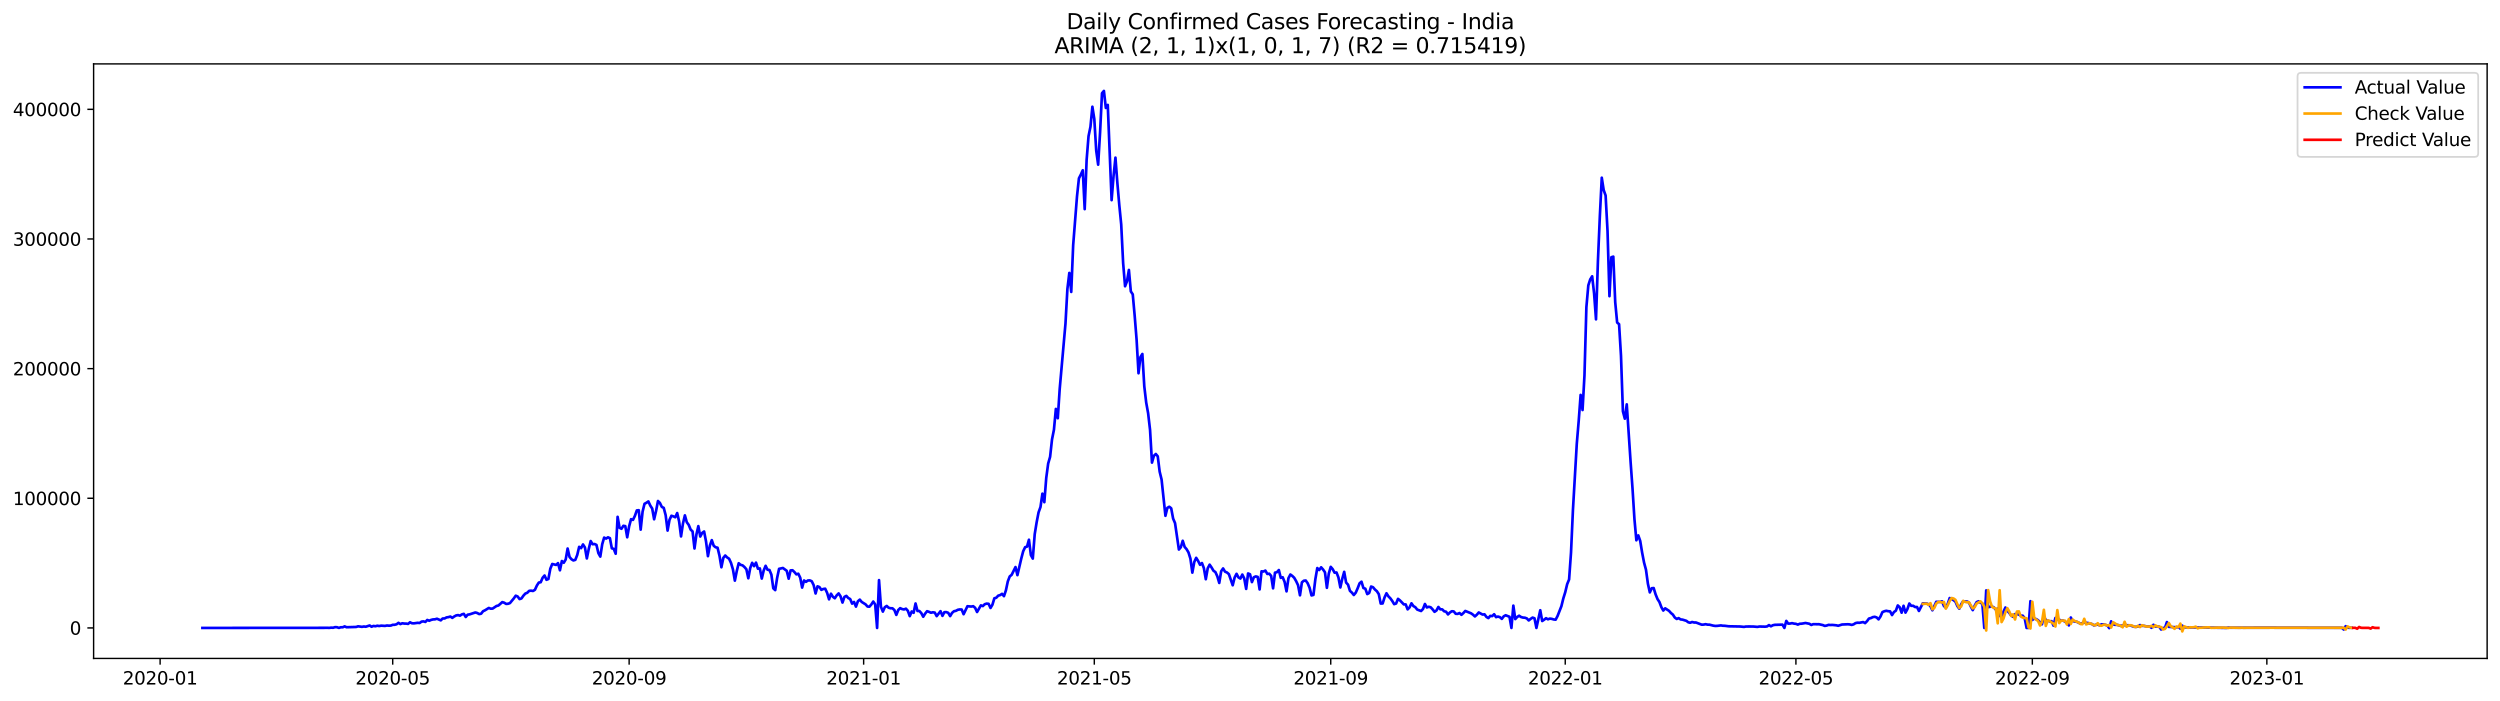 <?xml version="1.0" encoding="utf-8" standalone="no"?>
<!DOCTYPE svg PUBLIC "-//W3C//DTD SVG 1.1//EN"
  "http://www.w3.org/Graphics/SVG/1.1/DTD/svg11.dtd">
<svg xmlns:xlink="http://www.w3.org/1999/xlink" width="1398.775pt" height="392.274pt" viewBox="0 0 1398.775 392.274" xmlns="http://www.w3.org/2000/svg" version="1.1">
 <defs>
  <style type="text/css">*{stroke-linejoin: round; stroke-linecap: butt}</style>
 </defs>
 <g id="figure_1">
  <g id="patch_1">
   <path d="M 0 392.274 
L 1398.775 392.274 
L 1398.775 0 
L 0 0 
z
" style="fill: #ffffff"/>
  </g>
  <g id="axes_1">
   <g id="patch_2">
    <path d="M 52.375 368.396 
L 1391.575 368.396 
L 1391.575 35.755 
L 52.375 35.755 
z
" style="fill: #ffffff"/>
   </g>
   <g id="matplotlib.axis_1">
    <g id="xtick_1">
     <g id="line2d_1">
      <defs>
       <path id="m2ddc091858" d="M 0 0 
L 0 3.5 
" style="stroke: #000000; stroke-width: 0.8"/>
      </defs>
      <g>
       <use xlink:href="#m2ddc091858" x="89.587" y="368.396" style="stroke: #000000; stroke-width: 0.8"/>
      </g>
     </g>
     <g id="text_1">
      <!-- 2020-01 -->
      <g transform="translate(68.696 382.994)scale(0.1 -0.1)">
       <defs>
        <path id="DejaVuSans-32" d="M 1228 531 
L 3431 531 
L 3431 0 
L 469 0 
L 469 531 
Q 828 903 1448 1529 
Q 2069 2156 2228 2338 
Q 2531 2678 2651 2914 
Q 2772 3150 2772 3378 
Q 2772 3750 2511 3984 
Q 2250 4219 1831 4219 
Q 1534 4219 1204 4116 
Q 875 4013 500 3803 
L 500 4441 
Q 881 4594 1212 4672 
Q 1544 4750 1819 4750 
Q 2544 4750 2975 4387 
Q 3406 4025 3406 3419 
Q 3406 3131 3298 2873 
Q 3191 2616 2906 2266 
Q 2828 2175 2409 1742 
Q 1991 1309 1228 531 
z
" transform="scale(0.016)"/>
        <path id="DejaVuSans-30" d="M 2034 4250 
Q 1547 4250 1301 3770 
Q 1056 3291 1056 2328 
Q 1056 1369 1301 889 
Q 1547 409 2034 409 
Q 2525 409 2770 889 
Q 3016 1369 3016 2328 
Q 3016 3291 2770 3770 
Q 2525 4250 2034 4250 
z
M 2034 4750 
Q 2819 4750 3233 4129 
Q 3647 3509 3647 2328 
Q 3647 1150 3233 529 
Q 2819 -91 2034 -91 
Q 1250 -91 836 529 
Q 422 1150 422 2328 
Q 422 3509 836 4129 
Q 1250 4750 2034 4750 
z
" transform="scale(0.016)"/>
        <path id="DejaVuSans-2d" d="M 313 2009 
L 1997 2009 
L 1997 1497 
L 313 1497 
L 313 2009 
z
" transform="scale(0.016)"/>
        <path id="DejaVuSans-31" d="M 794 531 
L 1825 531 
L 1825 4091 
L 703 3866 
L 703 4441 
L 1819 4666 
L 2450 4666 
L 2450 531 
L 3481 531 
L 3481 0 
L 794 0 
L 794 531 
z
" transform="scale(0.016)"/>
       </defs>
       <use xlink:href="#DejaVuSans-32"/>
       <use xlink:href="#DejaVuSans-30" x="63.623"/>
       <use xlink:href="#DejaVuSans-32" x="127.246"/>
       <use xlink:href="#DejaVuSans-30" x="190.869"/>
       <use xlink:href="#DejaVuSans-2d" x="254.492"/>
       <use xlink:href="#DejaVuSans-30" x="290.576"/>
       <use xlink:href="#DejaVuSans-31" x="354.199"/>
      </g>
     </g>
    </g>
    <g id="xtick_2">
     <g id="line2d_2">
      <g>
       <use xlink:href="#m2ddc091858" x="219.721" y="368.396" style="stroke: #000000; stroke-width: 0.8"/>
      </g>
     </g>
     <g id="text_2">
      <!-- 2020-05 -->
      <g transform="translate(198.83 382.994)scale(0.1 -0.1)">
       <defs>
        <path id="DejaVuSans-35" d="M 691 4666 
L 3169 4666 
L 3169 4134 
L 1269 4134 
L 1269 2991 
Q 1406 3038 1543 3061 
Q 1681 3084 1819 3084 
Q 2600 3084 3056 2656 
Q 3513 2228 3513 1497 
Q 3513 744 3044 326 
Q 2575 -91 1722 -91 
Q 1428 -91 1123 -41 
Q 819 9 494 109 
L 494 744 
Q 775 591 1075 516 
Q 1375 441 1709 441 
Q 2250 441 2565 725 
Q 2881 1009 2881 1497 
Q 2881 1984 2565 2268 
Q 2250 2553 1709 2553 
Q 1456 2553 1204 2497 
Q 953 2441 691 2322 
L 691 4666 
z
" transform="scale(0.016)"/>
       </defs>
       <use xlink:href="#DejaVuSans-32"/>
       <use xlink:href="#DejaVuSans-30" x="63.623"/>
       <use xlink:href="#DejaVuSans-32" x="127.246"/>
       <use xlink:href="#DejaVuSans-30" x="190.869"/>
       <use xlink:href="#DejaVuSans-2d" x="254.492"/>
       <use xlink:href="#DejaVuSans-30" x="290.576"/>
       <use xlink:href="#DejaVuSans-35" x="354.199"/>
      </g>
     </g>
    </g>
    <g id="xtick_3">
     <g id="line2d_3">
      <g>
       <use xlink:href="#m2ddc091858" x="352.006" y="368.396" style="stroke: #000000; stroke-width: 0.8"/>
      </g>
     </g>
     <g id="text_3">
      <!-- 2020-09 -->
      <g transform="translate(331.115 382.994)scale(0.1 -0.1)">
       <defs>
        <path id="DejaVuSans-39" d="M 703 97 
L 703 672 
Q 941 559 1184 500 
Q 1428 441 1663 441 
Q 2288 441 2617 861 
Q 2947 1281 2994 2138 
Q 2813 1869 2534 1725 
Q 2256 1581 1919 1581 
Q 1219 1581 811 2004 
Q 403 2428 403 3163 
Q 403 3881 828 4315 
Q 1253 4750 1959 4750 
Q 2769 4750 3195 4129 
Q 3622 3509 3622 2328 
Q 3622 1225 3098 567 
Q 2575 -91 1691 -91 
Q 1453 -91 1209 -44 
Q 966 3 703 97 
z
M 1959 2075 
Q 2384 2075 2632 2365 
Q 2881 2656 2881 3163 
Q 2881 3666 2632 3958 
Q 2384 4250 1959 4250 
Q 1534 4250 1286 3958 
Q 1038 3666 1038 3163 
Q 1038 2656 1286 2365 
Q 1534 2075 1959 2075 
z
" transform="scale(0.016)"/>
       </defs>
       <use xlink:href="#DejaVuSans-32"/>
       <use xlink:href="#DejaVuSans-30" x="63.623"/>
       <use xlink:href="#DejaVuSans-32" x="127.246"/>
       <use xlink:href="#DejaVuSans-30" x="190.869"/>
       <use xlink:href="#DejaVuSans-2d" x="254.492"/>
       <use xlink:href="#DejaVuSans-30" x="290.576"/>
       <use xlink:href="#DejaVuSans-39" x="354.199"/>
      </g>
     </g>
    </g>
    <g id="xtick_4">
     <g id="line2d_4">
      <g>
       <use xlink:href="#m2ddc091858" x="483.216" y="368.396" style="stroke: #000000; stroke-width: 0.8"/>
      </g>
     </g>
     <g id="text_4">
      <!-- 2021-01 -->
      <g transform="translate(462.325 382.994)scale(0.1 -0.1)">
       <use xlink:href="#DejaVuSans-32"/>
       <use xlink:href="#DejaVuSans-30" x="63.623"/>
       <use xlink:href="#DejaVuSans-32" x="127.246"/>
       <use xlink:href="#DejaVuSans-31" x="190.869"/>
       <use xlink:href="#DejaVuSans-2d" x="254.492"/>
       <use xlink:href="#DejaVuSans-30" x="290.576"/>
       <use xlink:href="#DejaVuSans-31" x="354.199"/>
      </g>
     </g>
    </g>
    <g id="xtick_5">
     <g id="line2d_5">
      <g>
       <use xlink:href="#m2ddc091858" x="612.275" y="368.396" style="stroke: #000000; stroke-width: 0.8"/>
      </g>
     </g>
     <g id="text_5">
      <!-- 2021-05 -->
      <g transform="translate(591.384 382.994)scale(0.1 -0.1)">
       <use xlink:href="#DejaVuSans-32"/>
       <use xlink:href="#DejaVuSans-30" x="63.623"/>
       <use xlink:href="#DejaVuSans-32" x="127.246"/>
       <use xlink:href="#DejaVuSans-31" x="190.869"/>
       <use xlink:href="#DejaVuSans-2d" x="254.492"/>
       <use xlink:href="#DejaVuSans-30" x="290.576"/>
       <use xlink:href="#DejaVuSans-35" x="354.199"/>
      </g>
     </g>
    </g>
    <g id="xtick_6">
     <g id="line2d_6">
      <g>
       <use xlink:href="#m2ddc091858" x="744.56" y="368.396" style="stroke: #000000; stroke-width: 0.8"/>
      </g>
     </g>
     <g id="text_6">
      <!-- 2021-09 -->
      <g transform="translate(723.669 382.994)scale(0.1 -0.1)">
       <use xlink:href="#DejaVuSans-32"/>
       <use xlink:href="#DejaVuSans-30" x="63.623"/>
       <use xlink:href="#DejaVuSans-32" x="127.246"/>
       <use xlink:href="#DejaVuSans-31" x="190.869"/>
       <use xlink:href="#DejaVuSans-2d" x="254.492"/>
       <use xlink:href="#DejaVuSans-30" x="290.576"/>
       <use xlink:href="#DejaVuSans-39" x="354.199"/>
      </g>
     </g>
    </g>
    <g id="xtick_7">
     <g id="line2d_7">
      <g>
       <use xlink:href="#m2ddc091858" x="875.77" y="368.396" style="stroke: #000000; stroke-width: 0.8"/>
      </g>
     </g>
     <g id="text_7">
      <!-- 2022-01 -->
      <g transform="translate(854.879 382.994)scale(0.1 -0.1)">
       <use xlink:href="#DejaVuSans-32"/>
       <use xlink:href="#DejaVuSans-30" x="63.623"/>
       <use xlink:href="#DejaVuSans-32" x="127.246"/>
       <use xlink:href="#DejaVuSans-32" x="190.869"/>
       <use xlink:href="#DejaVuSans-2d" x="254.492"/>
       <use xlink:href="#DejaVuSans-30" x="290.576"/>
       <use xlink:href="#DejaVuSans-31" x="354.199"/>
      </g>
     </g>
    </g>
    <g id="xtick_8">
     <g id="line2d_8">
      <g>
       <use xlink:href="#m2ddc091858" x="1004.829" y="368.396" style="stroke: #000000; stroke-width: 0.8"/>
      </g>
     </g>
     <g id="text_8">
      <!-- 2022-05 -->
      <g transform="translate(983.937 382.994)scale(0.1 -0.1)">
       <use xlink:href="#DejaVuSans-32"/>
       <use xlink:href="#DejaVuSans-30" x="63.623"/>
       <use xlink:href="#DejaVuSans-32" x="127.246"/>
       <use xlink:href="#DejaVuSans-32" x="190.869"/>
       <use xlink:href="#DejaVuSans-2d" x="254.492"/>
       <use xlink:href="#DejaVuSans-30" x="290.576"/>
       <use xlink:href="#DejaVuSans-35" x="354.199"/>
      </g>
     </g>
    </g>
    <g id="xtick_9">
     <g id="line2d_9">
      <g>
       <use xlink:href="#m2ddc091858" x="1137.114" y="368.396" style="stroke: #000000; stroke-width: 0.8"/>
      </g>
     </g>
     <g id="text_9">
      <!-- 2022-09 -->
      <g transform="translate(1116.223 382.994)scale(0.1 -0.1)">
       <use xlink:href="#DejaVuSans-32"/>
       <use xlink:href="#DejaVuSans-30" x="63.623"/>
       <use xlink:href="#DejaVuSans-32" x="127.246"/>
       <use xlink:href="#DejaVuSans-32" x="190.869"/>
       <use xlink:href="#DejaVuSans-2d" x="254.492"/>
       <use xlink:href="#DejaVuSans-30" x="290.576"/>
       <use xlink:href="#DejaVuSans-39" x="354.199"/>
      </g>
     </g>
    </g>
    <g id="xtick_10">
     <g id="line2d_10">
      <g>
       <use xlink:href="#m2ddc091858" x="1268.324" y="368.396" style="stroke: #000000; stroke-width: 0.8"/>
      </g>
     </g>
     <g id="text_10">
      <!-- 2023-01 -->
      <g transform="translate(1247.432 382.994)scale(0.1 -0.1)">
       <defs>
        <path id="DejaVuSans-33" d="M 2597 2516 
Q 3050 2419 3304 2112 
Q 3559 1806 3559 1356 
Q 3559 666 3084 287 
Q 2609 -91 1734 -91 
Q 1441 -91 1130 -33 
Q 819 25 488 141 
L 488 750 
Q 750 597 1062 519 
Q 1375 441 1716 441 
Q 2309 441 2620 675 
Q 2931 909 2931 1356 
Q 2931 1769 2642 2001 
Q 2353 2234 1838 2234 
L 1294 2234 
L 1294 2753 
L 1863 2753 
Q 2328 2753 2575 2939 
Q 2822 3125 2822 3475 
Q 2822 3834 2567 4026 
Q 2313 4219 1838 4219 
Q 1578 4219 1281 4162 
Q 984 4106 628 3988 
L 628 4550 
Q 988 4650 1302 4700 
Q 1616 4750 1894 4750 
Q 2613 4750 3031 4423 
Q 3450 4097 3450 3541 
Q 3450 3153 3228 2886 
Q 3006 2619 2597 2516 
z
" transform="scale(0.016)"/>
       </defs>
       <use xlink:href="#DejaVuSans-32"/>
       <use xlink:href="#DejaVuSans-30" x="63.623"/>
       <use xlink:href="#DejaVuSans-32" x="127.246"/>
       <use xlink:href="#DejaVuSans-33" x="190.869"/>
       <use xlink:href="#DejaVuSans-2d" x="254.492"/>
       <use xlink:href="#DejaVuSans-30" x="290.576"/>
       <use xlink:href="#DejaVuSans-31" x="354.199"/>
      </g>
     </g>
    </g>
   </g>
   <g id="matplotlib.axis_2">
    <g id="ytick_1">
     <g id="line2d_11">
      <defs>
       <path id="m41e2d28b57" d="M 0 0 
L -3.5 0 
" style="stroke: #000000; stroke-width: 0.8"/>
      </defs>
      <g>
       <use xlink:href="#m41e2d28b57" x="52.375" y="351.332" style="stroke: #000000; stroke-width: 0.8"/>
      </g>
     </g>
     <g id="text_11">
      <!-- 0 -->
      <g transform="translate(39.013 355.131)scale(0.1 -0.1)">
       <use xlink:href="#DejaVuSans-30"/>
      </g>
     </g>
    </g>
    <g id="ytick_2">
     <g id="line2d_12">
      <g>
       <use xlink:href="#m41e2d28b57" x="52.375" y="278.791" style="stroke: #000000; stroke-width: 0.8"/>
      </g>
     </g>
     <g id="text_12">
      <!-- 100000 -->
      <g transform="translate(7.2 282.59)scale(0.1 -0.1)">
       <use xlink:href="#DejaVuSans-31"/>
       <use xlink:href="#DejaVuSans-30" x="63.623"/>
       <use xlink:href="#DejaVuSans-30" x="127.246"/>
       <use xlink:href="#DejaVuSans-30" x="190.869"/>
       <use xlink:href="#DejaVuSans-30" x="254.492"/>
       <use xlink:href="#DejaVuSans-30" x="318.115"/>
      </g>
     </g>
    </g>
    <g id="ytick_3">
     <g id="line2d_13">
      <g>
       <use xlink:href="#m41e2d28b57" x="52.375" y="206.25" style="stroke: #000000; stroke-width: 0.8"/>
      </g>
     </g>
     <g id="text_13">
      <!-- 200000 -->
      <g transform="translate(7.2 210.049)scale(0.1 -0.1)">
       <use xlink:href="#DejaVuSans-32"/>
       <use xlink:href="#DejaVuSans-30" x="63.623"/>
       <use xlink:href="#DejaVuSans-30" x="127.246"/>
       <use xlink:href="#DejaVuSans-30" x="190.869"/>
       <use xlink:href="#DejaVuSans-30" x="254.492"/>
       <use xlink:href="#DejaVuSans-30" x="318.115"/>
      </g>
     </g>
    </g>
    <g id="ytick_4">
     <g id="line2d_14">
      <g>
       <use xlink:href="#m41e2d28b57" x="52.375" y="133.709" style="stroke: #000000; stroke-width: 0.8"/>
      </g>
     </g>
     <g id="text_14">
      <!-- 300000 -->
      <g transform="translate(7.2 137.508)scale(0.1 -0.1)">
       <use xlink:href="#DejaVuSans-33"/>
       <use xlink:href="#DejaVuSans-30" x="63.623"/>
       <use xlink:href="#DejaVuSans-30" x="127.246"/>
       <use xlink:href="#DejaVuSans-30" x="190.869"/>
       <use xlink:href="#DejaVuSans-30" x="254.492"/>
       <use xlink:href="#DejaVuSans-30" x="318.115"/>
      </g>
     </g>
    </g>
    <g id="ytick_5">
     <g id="line2d_15">
      <g>
       <use xlink:href="#m41e2d28b57" x="52.375" y="61.168" style="stroke: #000000; stroke-width: 0.8"/>
      </g>
     </g>
     <g id="text_15">
      <!-- 400000 -->
      <g transform="translate(7.2 64.967)scale(0.1 -0.1)">
       <defs>
        <path id="DejaVuSans-34" d="M 2419 4116 
L 825 1625 
L 2419 1625 
L 2419 4116 
z
M 2253 4666 
L 3047 4666 
L 3047 1625 
L 3713 1625 
L 3713 1100 
L 3047 1100 
L 3047 0 
L 2419 0 
L 2419 1100 
L 313 1100 
L 313 1709 
L 2253 4666 
z
" transform="scale(0.016)"/>
       </defs>
       <use xlink:href="#DejaVuSans-34"/>
       <use xlink:href="#DejaVuSans-30" x="63.623"/>
       <use xlink:href="#DejaVuSans-30" x="127.246"/>
       <use xlink:href="#DejaVuSans-30" x="190.869"/>
       <use xlink:href="#DejaVuSans-30" x="254.492"/>
       <use xlink:href="#DejaVuSans-30" x="318.115"/>
      </g>
     </g>
    </g>
   </g>
   <g id="line2d_16">
    <path d="M 113.248 351.332 
L 181.004 351.281 
L 183.155 351.26 
L 184.23 351.305 
L 185.306 351.168 
L 186.381 351.226 
L 187.457 350.896 
L 188.532 350.937 
L 189.608 351.315 
L 190.683 350.959 
L 191.758 350.965 
L 192.834 350.469 
L 193.909 350.946 
L 199.287 350.782 
L 200.362 350.427 
L 202.513 350.726 
L 203.589 350.528 
L 204.664 350.663 
L 206.815 349.959 
L 207.891 350.662 
L 208.966 350.214 
L 210.042 350.396 
L 211.117 350.094 
L 212.193 350.278 
L 213.268 350.061 
L 215.419 350.2 
L 216.495 349.974 
L 217.57 350.071 
L 218.646 350.026 
L 219.721 349.596 
L 220.797 349.561 
L 221.872 349.297 
L 222.948 348.48 
L 224.023 349.183 
L 225.099 348.73 
L 226.174 348.892 
L 227.25 348.906 
L 228.325 349.074 
L 229.401 348.174 
L 230.476 348.716 
L 231.552 348.776 
L 233.703 348.473 
L 234.778 348.585 
L 235.854 347.804 
L 236.929 347.669 
L 238.005 347.974 
L 239.08 346.873 
L 240.156 347.304 
L 241.231 346.836 
L 242.307 346.568 
L 243.382 346.523 
L 244.457 346.172 
L 246.608 347.094 
L 247.684 346.042 
L 248.759 346.037 
L 249.835 345.453 
L 250.91 345.285 
L 251.986 344.962 
L 253.061 345.702 
L 254.137 344.933 
L 255.212 344.344 
L 256.288 344.159 
L 257.363 344.462 
L 258.439 343.76 
L 259.514 343.451 
L 260.59 345.208 
L 261.665 343.92 
L 262.741 343.745 
L 265.967 342.679 
L 267.043 342.989 
L 268.118 343.594 
L 269.194 343.372 
L 270.269 341.988 
L 271.345 341.477 
L 273.496 340.159 
L 274.571 340.574 
L 275.647 340.5 
L 277.798 339.057 
L 278.873 338.785 
L 281.024 336.892 
L 282.1 337.216 
L 283.175 337.896 
L 284.251 337.81 
L 285.326 337.433 
L 287.477 334.814 
L 288.553 333.306 
L 289.628 333.742 
L 290.704 335.191 
L 291.779 334.827 
L 292.855 333.285 
L 293.93 332.104 
L 295.006 331.663 
L 296.081 330.581 
L 297.156 330.49 
L 298.232 330.659 
L 299.307 329.984 
L 300.383 327.629 
L 301.458 325.961 
L 302.534 325.76 
L 303.609 323.261 
L 304.685 322.007 
L 305.76 324.396 
L 306.836 323.955 
L 307.911 318.166 
L 308.987 315.562 
L 311.138 316.069 
L 312.213 315.075 
L 313.289 319.083 
L 314.364 313.904 
L 315.44 314.848 
L 316.515 313.043 
L 317.591 306.907 
L 318.666 311.627 
L 319.742 312.906 
L 320.817 313.575 
L 321.893 313.242 
L 322.968 310.505 
L 324.044 305.966 
L 325.119 306.693 
L 326.195 304.616 
L 327.27 306.31 
L 328.346 312.449 
L 329.421 307.109 
L 330.497 302.73 
L 331.572 304.505 
L 332.648 304.375 
L 333.723 304.884 
L 334.799 309.468 
L 335.874 311.422 
L 336.95 304.491 
L 338.025 300.791 
L 339.101 301.351 
L 340.176 300.643 
L 341.252 301.105 
L 342.327 306.786 
L 343.403 307.1 
L 344.478 309.821 
L 345.554 289.174 
L 346.629 295.283 
L 347.705 295.859 
L 348.78 294.198 
L 349.856 294.379 
L 350.931 300.611 
L 352.006 294.491 
L 353.082 290.483 
L 354.157 290.876 
L 355.233 288.633 
L 356.308 285.587 
L 357.384 285.463 
L 358.459 296.339 
L 359.535 286.258 
L 360.61 281.885 
L 361.686 281.293 
L 362.761 280.554 
L 363.837 282.874 
L 364.912 284.543 
L 365.988 290.536 
L 367.063 285.956 
L 368.139 280.319 
L 369.214 281.385 
L 370.29 283.624 
L 371.365 284.155 
L 372.441 288.25 
L 373.516 296.866 
L 374.592 290.871 
L 375.667 288.578 
L 376.743 288.909 
L 377.818 289.41 
L 378.894 287.061 
L 379.969 291.725 
L 381.045 300.126 
L 382.12 292.957 
L 383.196 288.351 
L 384.271 292.223 
L 385.347 293.679 
L 386.422 296.325 
L 387.498 297.331 
L 388.573 306.888 
L 389.649 299.067 
L 390.724 294.37 
L 391.8 300.194 
L 392.875 298.18 
L 393.951 297.374 
L 395.026 302.924 
L 396.102 311.186 
L 397.177 305.262 
L 398.253 302.216 
L 399.328 305.362 
L 400.404 306.203 
L 401.479 306.45 
L 402.555 310.911 
L 403.63 317.39 
L 404.705 312.128 
L 405.781 310.826 
L 406.856 311.894 
L 407.932 312.617 
L 409.007 314.968 
L 410.083 318.581 
L 411.158 324.876 
L 412.234 319.492 
L 413.309 315.148 
L 414.385 316.042 
L 415.46 316.318 
L 416.536 317.265 
L 417.611 318.521 
L 418.687 323.542 
L 419.762 317.78 
L 420.838 314.909 
L 421.913 316.775 
L 422.989 314.803 
L 424.064 318.2 
L 425.14 318.034 
L 426.215 323.714 
L 427.291 319.21 
L 428.366 316.581 
L 429.442 318.776 
L 430.517 318.918 
L 431.593 321.518 
L 432.668 329.172 
L 433.744 330.177 
L 434.819 323.319 
L 435.895 318.271 
L 438.046 317.795 
L 440.197 319.371 
L 441.272 323.785 
L 442.348 319.141 
L 443.423 319.059 
L 444.499 320.08 
L 445.574 321.357 
L 446.65 321.003 
L 447.725 323.207 
L 448.801 328.759 
L 449.876 324.779 
L 450.952 325.543 
L 452.027 324.786 
L 453.103 324.744 
L 454.178 325.209 
L 455.254 327.407 
L 456.329 332.06 
L 457.404 328.061 
L 458.48 328.467 
L 459.555 330.025 
L 460.631 329.547 
L 461.706 329.386 
L 462.782 331.695 
L 463.857 335.326 
L 464.933 332.194 
L 466.008 333.915 
L 467.084 334.728 
L 468.159 333.087 
L 469.235 332.019 
L 470.31 333.678 
L 471.386 337.146 
L 472.461 333.959 
L 473.537 333.406 
L 474.612 334.599 
L 475.688 335.175 
L 476.763 337.744 
L 477.839 336.809 
L 478.914 339.412 
L 479.99 336.426 
L 481.065 335.502 
L 482.141 336.799 
L 484.292 338.146 
L 485.367 339.36 
L 486.443 339.454 
L 487.518 338.211 
L 488.594 336.573 
L 489.669 338.174 
L 490.745 351.332 
L 491.82 324.588 
L 492.896 339.5 
L 493.971 342.204 
L 495.047 339.749 
L 496.122 339.039 
L 497.198 340.023 
L 498.273 340.336 
L 499.349 340.347 
L 500.424 341.33 
L 501.5 344.042 
L 502.575 341.31 
L 503.651 340.274 
L 504.726 340.781 
L 505.802 340.991 
L 506.877 340.561 
L 507.953 341.755 
L 509.028 344.73 
L 510.103 342.127 
L 511.179 342.87 
L 512.254 337.655 
L 513.33 341.842 
L 514.405 341.87 
L 515.481 343.036 
L 516.556 345.068 
L 517.632 343.324 
L 518.707 341.975 
L 519.783 342.331 
L 520.858 342.835 
L 521.934 342.584 
L 523.009 342.75 
L 524.085 344.724 
L 526.236 341.958 
L 527.311 344.579 
L 528.387 342.524 
L 529.462 342.487 
L 530.538 342.882 
L 531.613 344.716 
L 532.689 342.91 
L 533.764 341.988 
L 534.84 341.762 
L 535.915 341.182 
L 536.991 340.985 
L 538.066 341.032 
L 539.142 343.654 
L 541.293 339.19 
L 543.444 339.372 
L 544.519 339.18 
L 545.595 340.081 
L 546.67 342.42 
L 548.821 338.705 
L 549.897 339.118 
L 550.972 338.069 
L 552.048 337.728 
L 553.123 337.84 
L 554.199 340.17 
L 555.274 338.332 
L 556.35 334.754 
L 557.425 334.441 
L 558.501 333.283 
L 559.576 332.965 
L 560.652 332.26 
L 561.727 333.565 
L 562.802 330.366 
L 563.878 325.311 
L 564.953 322.515 
L 566.029 321.624 
L 568.18 317.273 
L 569.255 321.797 
L 571.406 312.54 
L 572.482 308.447 
L 573.557 306.17 
L 574.633 305.839 
L 575.708 301.99 
L 576.784 310.556 
L 577.859 312.537 
L 578.935 298.863 
L 580.01 292.236 
L 581.086 286.677 
L 582.161 283.688 
L 583.237 276.21 
L 584.312 280.98 
L 585.388 267.376 
L 586.463 259.358 
L 587.539 255.601 
L 588.614 245.869 
L 589.69 240.432 
L 590.765 228.802 
L 591.841 234.007 
L 592.916 217.587 
L 596.143 181.084 
L 597.218 161.714 
L 598.294 152.713 
L 599.369 163.33 
L 600.445 137.221 
L 602.596 109.828 
L 603.671 99.77 
L 604.747 97.662 
L 605.822 95.269 
L 606.898 117.008 
L 607.973 89.512 
L 609.049 76.178 
L 610.124 70.921 
L 611.2 59.722 
L 612.275 66.617 
L 613.351 84.337 
L 614.426 92.131 
L 615.502 74.119 
L 616.577 52.15 
L 617.652 50.876 
L 618.728 60.386 
L 619.803 58.698 
L 621.954 111.989 
L 623.03 98.584 
L 624.105 88.206 
L 625.181 102.412 
L 626.256 114.777 
L 627.332 125.606 
L 628.407 147.212 
L 629.483 160.162 
L 630.558 157.405 
L 631.634 151.039 
L 632.709 163.051 
L 633.785 164.685 
L 634.86 176.623 
L 635.936 190.062 
L 637.011 208.842 
L 638.087 199.779 
L 639.162 198.054 
L 640.238 216.142 
L 641.313 225.263 
L 642.389 231.238 
L 643.464 240.537 
L 644.54 258.835 
L 645.615 255.006 
L 646.691 254.015 
L 647.766 255.314 
L 648.842 263.899 
L 649.917 268.302 
L 652.068 288.586 
L 653.144 284.162 
L 654.219 283.533 
L 655.295 284.383 
L 656.37 290.157 
L 657.446 292.694 
L 659.597 307.466 
L 660.672 306.194 
L 661.748 302.579 
L 662.823 306.009 
L 663.899 307.261 
L 664.974 309.094 
L 666.05 312.56 
L 667.125 320.401 
L 668.201 314.446 
L 669.276 312.11 
L 670.351 313.852 
L 671.427 316.006 
L 672.502 315.033 
L 673.578 317.856 
L 674.653 324.081 
L 675.729 317.999 
L 676.804 315.942 
L 677.88 317.516 
L 678.955 319.334 
L 680.031 320.088 
L 681.106 322.464 
L 682.182 326.158 
L 683.257 319.608 
L 684.333 318.042 
L 685.408 319.854 
L 686.484 320.309 
L 687.559 321.223 
L 689.71 327.462 
L 690.786 323.139 
L 691.861 321.059 
L 692.937 323.078 
L 694.012 323.709 
L 695.088 321.476 
L 696.163 323.648 
L 697.239 329.502 
L 698.314 320.854 
L 699.39 321.313 
L 700.465 325.695 
L 701.541 322.971 
L 702.616 322.503 
L 703.692 322.779 
L 704.767 329.795 
L 705.843 319.665 
L 706.918 319.77 
L 707.994 319.247 
L 709.069 321.12 
L 710.145 320.988 
L 711.22 322.219 
L 712.296 329.172 
L 713.371 320.412 
L 714.447 320.153 
L 715.522 318.948 
L 716.598 323.311 
L 717.673 322.99 
L 718.749 325.581 
L 719.824 330.873 
L 720.9 323.511 
L 721.975 321.449 
L 723.05 322.229 
L 724.126 323.283 
L 725.201 325.157 
L 726.277 327.439 
L 727.352 333.077 
L 728.428 325.814 
L 729.503 324.927 
L 730.579 324.803 
L 731.654 326.337 
L 732.73 328.882 
L 733.805 333.145 
L 734.881 332.858 
L 735.956 324.062 
L 737.032 317.844 
L 738.107 318.937 
L 739.183 317.413 
L 740.258 318.628 
L 741.334 320.206 
L 742.409 328.887 
L 743.485 320.89 
L 744.56 317.171 
L 745.636 318.433 
L 746.711 320.417 
L 747.787 320.309 
L 748.862 323.079 
L 749.938 328.683 
L 751.013 323.857 
L 752.089 319.949 
L 753.164 325.962 
L 754.24 327.121 
L 755.315 330.592 
L 756.391 331.562 
L 757.466 332.904 
L 758.542 331.618 
L 759.617 329.156 
L 760.693 326.376 
L 761.768 325.463 
L 762.844 329.009 
L 763.919 329.384 
L 764.995 332.388 
L 766.07 331.772 
L 767.146 328.175 
L 768.221 328.567 
L 769.297 329.848 
L 770.372 330.784 
L 771.448 332.442 
L 772.523 337.698 
L 773.599 337.644 
L 774.674 334.264 
L 775.749 331.944 
L 776.825 333.666 
L 777.9 334.762 
L 778.976 336.244 
L 780.051 338.024 
L 781.127 337.671 
L 782.202 335.061 
L 783.278 335.912 
L 785.429 338.154 
L 786.504 338.179 
L 787.58 340.949 
L 788.655 339.854 
L 789.731 337.559 
L 790.806 339.1 
L 791.882 339.739 
L 792.957 341.071 
L 795.108 341.86 
L 796.184 340.725 
L 797.259 337.945 
L 798.335 339.881 
L 799.41 339.489 
L 800.486 339.794 
L 801.561 340.954 
L 802.637 342.317 
L 803.712 341.575 
L 804.788 339.612 
L 805.863 340.924 
L 806.939 340.949 
L 808.014 342.025 
L 809.09 342.254 
L 810.165 343.771 
L 811.241 342.698 
L 812.316 341.985 
L 813.392 342.098 
L 814.467 343.404 
L 815.543 343.479 
L 816.618 343.006 
L 817.694 343.987 
L 818.769 343.015 
L 819.845 341.836 
L 823.071 343.156 
L 824.147 343.912 
L 825.222 344.901 
L 826.298 343.935 
L 827.373 342.686 
L 829.524 343.859 
L 830.599 343.724 
L 831.675 345.175 
L 832.75 345.834 
L 833.826 344.598 
L 834.901 344.717 
L 835.977 343.68 
L 837.052 345.298 
L 838.128 344.967 
L 839.203 345.305 
L 840.279 346.262 
L 841.354 344.837 
L 842.43 344.249 
L 844.581 345.091 
L 845.656 351.332 
L 846.732 338.854 
L 847.807 346.383 
L 848.883 345.21 
L 849.958 344.5 
L 851.034 345.237 
L 852.109 345.536 
L 853.185 345.618 
L 854.26 346 
L 855.336 347.136 
L 856.411 346.266 
L 857.487 345.548 
L 858.562 345.93 
L 859.638 351.332 
L 861.789 341.435 
L 862.864 347.469 
L 863.94 346.75 
L 865.015 345.895 
L 866.091 346.508 
L 867.166 346.117 
L 868.242 346.264 
L 869.317 346.595 
L 870.393 346.72 
L 871.468 344.662 
L 873.619 339.171 
L 874.695 334.811 
L 875.77 331.345 
L 876.846 326.85 
L 877.921 324.217 
L 878.997 309.188 
L 880.072 285.372 
L 882.223 248.334 
L 883.298 235.533 
L 884.374 220.959 
L 885.449 229.417 
L 886.525 210.08 
L 887.6 171.853 
L 888.676 159.677 
L 889.751 156.318 
L 890.827 154.599 
L 891.902 164.112 
L 892.978 178.671 
L 894.053 146.063 
L 895.129 120.991 
L 896.204 99.43 
L 897.28 106.358 
L 898.355 109.384 
L 899.431 129.31 
L 900.506 165.718 
L 901.582 143.927 
L 902.657 143.586 
L 903.733 169.102 
L 904.808 180.475 
L 905.884 181.382 
L 906.959 199.055 
L 908.035 230.146 
L 909.11 234.261 
L 910.186 226.247 
L 912.337 258.514 
L 913.412 273.369 
L 914.488 290.488 
L 915.563 302.297 
L 916.639 299.563 
L 917.714 302.669 
L 918.79 309.202 
L 919.865 314.766 
L 920.941 318.778 
L 922.016 326.586 
L 923.092 331.449 
L 924.167 329.124 
L 925.243 329.021 
L 926.318 332.53 
L 927.394 335.177 
L 928.469 336.847 
L 929.545 339.689 
L 930.62 341.608 
L 931.696 340.377 
L 933.847 341.781 
L 934.922 342.991 
L 935.997 343.88 
L 937.073 345.519 
L 938.148 346.316 
L 939.224 345.852 
L 940.299 346.573 
L 941.375 346.692 
L 943.526 347.36 
L 944.601 348.168 
L 945.677 348.436 
L 946.752 348.013 
L 947.828 348.297 
L 948.903 348.29 
L 952.13 349.517 
L 953.205 349.469 
L 954.281 349.246 
L 955.356 349.49 
L 956.432 349.498 
L 958.583 350.055 
L 959.658 350.209 
L 960.734 350.185 
L 962.885 349.926 
L 963.96 350.11 
L 965.036 350.128 
L 967.187 350.411 
L 973.64 350.537 
L 975.791 350.756 
L 976.866 350.544 
L 979.017 350.528 
L 981.168 350.568 
L 983.319 350.755 
L 984.395 350.543 
L 987.621 350.625 
L 988.696 350.498 
L 989.772 349.749 
L 990.847 350.428 
L 991.923 349.833 
L 992.998 349.606 
L 997.3 349.489 
L 998.376 351.324 
L 999.451 347.416 
L 1000.527 348.936 
L 1001.602 348.882 
L 1002.678 348.657 
L 1003.753 348.921 
L 1004.829 349.042 
L 1005.904 349.469 
L 1006.98 349.007 
L 1008.055 348.956 
L 1010.206 348.572 
L 1012.357 349.006 
L 1013.433 349.672 
L 1014.508 349.231 
L 1016.659 349.271 
L 1017.735 349.259 
L 1019.886 349.735 
L 1020.961 350.194 
L 1022.037 350.005 
L 1023.112 349.617 
L 1024.188 349.694 
L 1025.263 349.647 
L 1027.414 349.865 
L 1028.49 350.117 
L 1030.641 349.426 
L 1033.867 349.281 
L 1034.943 349.369 
L 1036.018 349.636 
L 1037.094 349.341 
L 1038.169 348.639 
L 1039.245 348.401 
L 1040.32 348.458 
L 1042.471 348.055 
L 1043.546 348.638 
L 1044.622 347.536 
L 1045.697 346.08 
L 1046.773 345.831 
L 1047.848 345.29 
L 1048.924 345.107 
L 1049.999 345.468 
L 1051.075 346.549 
L 1052.15 344.933 
L 1053.226 342.473 
L 1054.301 342.013 
L 1055.377 341.745 
L 1056.452 341.975 
L 1057.528 342.061 
L 1058.603 344.134 
L 1059.679 342.447 
L 1060.754 341.675 
L 1061.83 338.756 
L 1062.905 339.769 
L 1063.981 342.817 
L 1065.056 338.947 
L 1066.132 342.777 
L 1067.207 340.809 
L 1068.283 337.681 
L 1069.358 338.949 
L 1070.434 338.933 
L 1071.509 339.651 
L 1072.585 339.628 
L 1073.66 341.839 
L 1075.811 337.6 
L 1077.962 337.665 
L 1079.038 338.088 
L 1080.113 339.234 
L 1081.189 341.456 
L 1083.34 336.723 
L 1085.491 336.792 
L 1086.566 336.441 
L 1087.642 339.047 
L 1088.717 340.068 
L 1089.793 337.828 
L 1090.868 334.611 
L 1091.944 335.129 
L 1093.019 335.8 
L 1094.094 336.622 
L 1095.17 339.097 
L 1096.245 340.574 
L 1097.321 338.048 
L 1098.396 336.42 
L 1100.547 336.528 
L 1101.623 337.061 
L 1102.698 339.389 
L 1103.774 341.369 
L 1104.849 338.902 
L 1105.925 336.902 
L 1107 336.424 
L 1108.076 337.255 
L 1109.151 337.756 
L 1110.227 351.332 
L 1111.302 330.338 
L 1112.378 339.692 
L 1114.529 339.319 
L 1115.604 339.86 
L 1116.68 341.11 
L 1117.755 340.511 
L 1118.831 344.564 
L 1119.906 345.134 
L 1120.982 342.186 
L 1122.057 339.904 
L 1123.133 341.705 
L 1124.208 342.962 
L 1125.284 344.418 
L 1126.359 345.104 
L 1127.435 343.607 
L 1128.51 343.552 
L 1129.586 343.892 
L 1130.661 344.426 
L 1131.737 344.487 
L 1132.812 345.826 
L 1133.888 351.332 
L 1134.963 351.332 
L 1136.039 336.377 
L 1137.114 346.858 
L 1138.19 346.095 
L 1139.265 346.393 
L 1140.341 347.045 
L 1142.492 349.302 
L 1143.567 344.822 
L 1144.643 346.912 
L 1146.794 347.65 
L 1147.869 347.545 
L 1148.944 350.039 
L 1150.02 345.751 
L 1151.095 346.674 
L 1152.171 346.764 
L 1153.246 347.163 
L 1154.322 347.223 
L 1156.473 348.399 
L 1157.548 349.938 
L 1158.624 345.506 
L 1159.699 347.427 
L 1160.775 347.769 
L 1161.85 347.867 
L 1162.926 348.337 
L 1164.001 348.989 
L 1165.077 348.71 
L 1166.152 348.233 
L 1167.228 348.469 
L 1168.303 348.572 
L 1170.454 349.148 
L 1171.53 349.905 
L 1172.605 349.572 
L 1173.681 349.467 
L 1174.756 349.884 
L 1175.832 349.303 
L 1176.907 349.333 
L 1179.058 349.913 
L 1180.134 351.448 
L 1181.209 347.644 
L 1182.285 349.39 
L 1183.36 349.569 
L 1184.436 349.59 
L 1185.511 349.838 
L 1186.587 350.214 
L 1187.662 349.921 
L 1188.738 349.779 
L 1191.964 349.886 
L 1193.04 350.365 
L 1194.115 350.707 
L 1195.191 350.73 
L 1196.266 350.526 
L 1197.342 349.731 
L 1198.417 350.19 
L 1199.493 350.176 
L 1201.643 350.573 
L 1202.719 350.469 
L 1203.794 351.261 
L 1204.87 349.563 
L 1205.945 350.547 
L 1207.021 350.511 
L 1208.096 350.661 
L 1209.172 352.211 
L 1210.247 351.332 
L 1211.323 351.332 
L 1212.398 348.056 
L 1213.474 350.728 
L 1217.776 350.962 
L 1218.851 350.872 
L 1219.927 351.744 
L 1221.002 350.04 
L 1222.078 350.975 
L 1225.304 351.071 
L 1228.531 351.046 
L 1233.908 351.117 
L 1245.739 351.332 
L 1246.814 351.134 
L 1247.89 351.222 
L 1251.116 351.211 
L 1268.324 351.207 
L 1271.55 351.196 
L 1274.777 351.214 
L 1289.834 351.231 
L 1293.06 351.258 
L 1297.362 351.253 
L 1302.74 351.26 
L 1308.117 351.263 
L 1310.268 351.25 
L 1311.343 352.221 
L 1312.419 350.348 
L 1313.494 351.183 
L 1314.57 351.279 
L 1315.645 351.258 
L 1315.645 351.258 
" clip-path="url(#p982b8ff370)" style="fill: none; stroke: #0000ff; stroke-width: 1.5; stroke-linecap: square"/>
   </g>
   <g id="line2d_17">
    <path d="M 1075.811 337.917 
L 1077.962 337.756 
L 1079.038 338.414 
L 1080.113 337.477 
L 1081.189 340.92 
L 1082.264 340.128 
L 1083.34 337.722 
L 1084.415 336.834 
L 1085.491 336.709 
L 1086.566 337.144 
L 1087.642 336.809 
L 1088.717 340.53 
L 1089.793 338.621 
L 1090.868 336.252 
L 1091.944 334.615 
L 1093.019 334.867 
L 1094.094 335.614 
L 1095.17 338.096 
L 1096.245 340.209 
L 1097.321 339.225 
L 1098.396 336.195 
L 1099.472 336.76 
L 1100.547 336.98 
L 1101.623 336.983 
L 1103.774 340.43 
L 1104.849 339.743 
L 1105.925 337.702 
L 1108.076 336.464 
L 1109.151 337.52 
L 1110.227 339.429 
L 1111.302 352.772 
L 1112.378 330.173 
L 1113.453 336.385 
L 1114.529 339.494 
L 1115.604 340.09 
L 1116.68 340.459 
L 1117.755 348.752 
L 1118.831 330.237 
L 1119.906 348.048 
L 1120.982 346.04 
L 1122.057 342.489 
L 1123.133 340.274 
L 1124.208 342.136 
L 1125.284 344.656 
L 1126.359 343.708 
L 1127.435 346.595 
L 1128.51 342.144 
L 1129.586 342.065 
L 1130.661 344.973 
L 1131.737 345.524 
L 1132.812 345.809 
L 1133.888 345.936 
L 1134.963 351.004 
L 1136.039 351.645 
L 1137.114 336.717 
L 1138.19 345.832 
L 1140.341 347.471 
L 1141.416 349.966 
L 1142.492 347.99 
L 1143.567 341.194 
L 1144.643 350.195 
L 1145.718 347.126 
L 1146.794 347.405 
L 1147.869 348.265 
L 1148.944 348.898 
L 1150.02 350.533 
L 1151.095 341.364 
L 1152.171 348.615 
L 1153.246 347.199 
L 1155.397 347.281 
L 1156.473 349.398 
L 1157.548 346.358 
L 1158.624 349.095 
L 1159.699 346.638 
L 1160.775 347.447 
L 1162.926 348.217 
L 1164.001 349.106 
L 1165.077 349.252 
L 1166.152 346.228 
L 1167.228 349.372 
L 1168.303 348.948 
L 1169.379 348.686 
L 1171.53 349.729 
L 1172.605 349.846 
L 1173.681 348.694 
L 1174.756 349.917 
L 1175.832 350.121 
L 1176.907 349.561 
L 1177.983 349.515 
L 1179.058 350.057 
L 1180.134 349.68 
L 1181.209 351.101 
L 1182.285 348.162 
L 1183.36 348.775 
L 1184.436 349.583 
L 1185.511 349.801 
L 1186.587 350.171 
L 1187.662 350.971 
L 1188.738 347.889 
L 1189.813 350.651 
L 1190.889 349.987 
L 1191.964 349.817 
L 1193.04 350.054 
L 1194.115 350.649 
L 1195.191 350.803 
L 1196.266 350.142 
L 1197.342 350.834 
L 1198.417 349.811 
L 1200.568 350.465 
L 1201.643 350.601 
L 1202.719 350.573 
L 1203.794 350.165 
L 1204.87 350.899 
L 1205.945 349.92 
L 1207.021 350.454 
L 1208.096 350.72 
L 1209.172 350.856 
L 1210.247 352.185 
L 1211.323 351.867 
L 1212.398 350.393 
L 1213.474 348.579 
L 1214.549 350.368 
L 1215.625 350.976 
L 1216.7 351.826 
L 1217.776 350.556 
L 1218.851 350.966 
L 1219.927 348.916 
L 1221.002 353.276 
L 1222.078 350.442 
L 1224.229 351.296 
L 1225.304 350.965 
L 1226.38 351.016 
L 1227.455 350.944 
L 1228.531 350.617 
L 1229.606 351.554 
L 1230.682 351.209 
L 1231.757 351.219 
L 1232.833 351.098 
L 1236.059 350.98 
L 1237.135 351.3 
L 1240.361 351.166 
L 1242.512 351.165 
L 1243.588 351.114 
L 1244.663 351.225 
L 1245.739 351.22 
L 1246.814 351.372 
L 1247.89 351.137 
L 1253.267 351.272 
L 1254.342 351.138 
L 1255.418 351.285 
L 1257.569 351.21 
L 1311.343 351.241 
L 1312.419 352.233 
L 1313.494 350.487 
L 1314.57 351.02 
L 1315.645 351.267 
L 1315.645 351.267 
" clip-path="url(#p982b8ff370)" style="fill: none; stroke: #ffa500; stroke-width: 1.5; stroke-linecap: square"/>
   </g>
   <g id="line2d_18">
    <path d="M 1316.721 351.261 
L 1317.796 351.269 
L 1318.872 351.773 
L 1319.947 350.814 
L 1321.023 351.252 
L 1322.098 351.306 
L 1323.174 351.297 
L 1324.249 351.3 
L 1325.325 351.308 
L 1326.4 351.706 
L 1327.476 350.951 
L 1328.551 351.298 
L 1329.627 351.341 
L 1330.702 351.335 
" clip-path="url(#p982b8ff370)" style="fill: none; stroke: #ff0000; stroke-width: 1.5; stroke-linecap: square"/>
   </g>
   <g id="patch_3">
    <path d="M 52.375 368.396 
L 52.375 35.755 
" style="fill: none; stroke: #000000; stroke-width: 0.8; stroke-linejoin: miter; stroke-linecap: square"/>
   </g>
   <g id="patch_4">
    <path d="M 1391.575 368.396 
L 1391.575 35.755 
" style="fill: none; stroke: #000000; stroke-width: 0.8; stroke-linejoin: miter; stroke-linecap: square"/>
   </g>
   <g id="patch_5">
    <path d="M 52.375 368.396 
L 1391.575 368.396 
" style="fill: none; stroke: #000000; stroke-width: 0.8; stroke-linejoin: miter; stroke-linecap: square"/>
   </g>
   <g id="patch_6">
    <path d="M 52.375 35.755 
L 1391.575 35.755 
" style="fill: none; stroke: #000000; stroke-width: 0.8; stroke-linejoin: miter; stroke-linecap: square"/>
   </g>
   <g id="text_16">
    <!-- Daily Confirmed Cases Forecasting - India -->
    <g transform="translate(596.749 16.318)scale(0.12 -0.12)">
     <defs>
      <path id="DejaVuSans-44" d="M 1259 4147 
L 1259 519 
L 2022 519 
Q 2988 519 3436 956 
Q 3884 1394 3884 2338 
Q 3884 3275 3436 3711 
Q 2988 4147 2022 4147 
L 1259 4147 
z
M 628 4666 
L 1925 4666 
Q 3281 4666 3915 4102 
Q 4550 3538 4550 2338 
Q 4550 1131 3912 565 
Q 3275 0 1925 0 
L 628 0 
L 628 4666 
z
" transform="scale(0.016)"/>
      <path id="DejaVuSans-61" d="M 2194 1759 
Q 1497 1759 1228 1600 
Q 959 1441 959 1056 
Q 959 750 1161 570 
Q 1363 391 1709 391 
Q 2188 391 2477 730 
Q 2766 1069 2766 1631 
L 2766 1759 
L 2194 1759 
z
M 3341 1997 
L 3341 0 
L 2766 0 
L 2766 531 
Q 2569 213 2275 61 
Q 1981 -91 1556 -91 
Q 1019 -91 701 211 
Q 384 513 384 1019 
Q 384 1609 779 1909 
Q 1175 2209 1959 2209 
L 2766 2209 
L 2766 2266 
Q 2766 2663 2505 2880 
Q 2244 3097 1772 3097 
Q 1472 3097 1187 3025 
Q 903 2953 641 2809 
L 641 3341 
Q 956 3463 1253 3523 
Q 1550 3584 1831 3584 
Q 2591 3584 2966 3190 
Q 3341 2797 3341 1997 
z
" transform="scale(0.016)"/>
      <path id="DejaVuSans-69" d="M 603 3500 
L 1178 3500 
L 1178 0 
L 603 0 
L 603 3500 
z
M 603 4863 
L 1178 4863 
L 1178 4134 
L 603 4134 
L 603 4863 
z
" transform="scale(0.016)"/>
      <path id="DejaVuSans-6c" d="M 603 4863 
L 1178 4863 
L 1178 0 
L 603 0 
L 603 4863 
z
" transform="scale(0.016)"/>
      <path id="DejaVuSans-79" d="M 2059 -325 
Q 1816 -950 1584 -1140 
Q 1353 -1331 966 -1331 
L 506 -1331 
L 506 -850 
L 844 -850 
Q 1081 -850 1212 -737 
Q 1344 -625 1503 -206 
L 1606 56 
L 191 3500 
L 800 3500 
L 1894 763 
L 2988 3500 
L 3597 3500 
L 2059 -325 
z
" transform="scale(0.016)"/>
      <path id="DejaVuSans-20" transform="scale(0.016)"/>
      <path id="DejaVuSans-43" d="M 4122 4306 
L 4122 3641 
Q 3803 3938 3442 4084 
Q 3081 4231 2675 4231 
Q 1875 4231 1450 3742 
Q 1025 3253 1025 2328 
Q 1025 1406 1450 917 
Q 1875 428 2675 428 
Q 3081 428 3442 575 
Q 3803 722 4122 1019 
L 4122 359 
Q 3791 134 3420 21 
Q 3050 -91 2638 -91 
Q 1578 -91 968 557 
Q 359 1206 359 2328 
Q 359 3453 968 4101 
Q 1578 4750 2638 4750 
Q 3056 4750 3426 4639 
Q 3797 4528 4122 4306 
z
" transform="scale(0.016)"/>
      <path id="DejaVuSans-6f" d="M 1959 3097 
Q 1497 3097 1228 2736 
Q 959 2375 959 1747 
Q 959 1119 1226 758 
Q 1494 397 1959 397 
Q 2419 397 2687 759 
Q 2956 1122 2956 1747 
Q 2956 2369 2687 2733 
Q 2419 3097 1959 3097 
z
M 1959 3584 
Q 2709 3584 3137 3096 
Q 3566 2609 3566 1747 
Q 3566 888 3137 398 
Q 2709 -91 1959 -91 
Q 1206 -91 779 398 
Q 353 888 353 1747 
Q 353 2609 779 3096 
Q 1206 3584 1959 3584 
z
" transform="scale(0.016)"/>
      <path id="DejaVuSans-6e" d="M 3513 2113 
L 3513 0 
L 2938 0 
L 2938 2094 
Q 2938 2591 2744 2837 
Q 2550 3084 2163 3084 
Q 1697 3084 1428 2787 
Q 1159 2491 1159 1978 
L 1159 0 
L 581 0 
L 581 3500 
L 1159 3500 
L 1159 2956 
Q 1366 3272 1645 3428 
Q 1925 3584 2291 3584 
Q 2894 3584 3203 3211 
Q 3513 2838 3513 2113 
z
" transform="scale(0.016)"/>
      <path id="DejaVuSans-66" d="M 2375 4863 
L 2375 4384 
L 1825 4384 
Q 1516 4384 1395 4259 
Q 1275 4134 1275 3809 
L 1275 3500 
L 2222 3500 
L 2222 3053 
L 1275 3053 
L 1275 0 
L 697 0 
L 697 3053 
L 147 3053 
L 147 3500 
L 697 3500 
L 697 3744 
Q 697 4328 969 4595 
Q 1241 4863 1831 4863 
L 2375 4863 
z
" transform="scale(0.016)"/>
      <path id="DejaVuSans-72" d="M 2631 2963 
Q 2534 3019 2420 3045 
Q 2306 3072 2169 3072 
Q 1681 3072 1420 2755 
Q 1159 2438 1159 1844 
L 1159 0 
L 581 0 
L 581 3500 
L 1159 3500 
L 1159 2956 
Q 1341 3275 1631 3429 
Q 1922 3584 2338 3584 
Q 2397 3584 2469 3576 
Q 2541 3569 2628 3553 
L 2631 2963 
z
" transform="scale(0.016)"/>
      <path id="DejaVuSans-6d" d="M 3328 2828 
Q 3544 3216 3844 3400 
Q 4144 3584 4550 3584 
Q 5097 3584 5394 3201 
Q 5691 2819 5691 2113 
L 5691 0 
L 5113 0 
L 5113 2094 
Q 5113 2597 4934 2840 
Q 4756 3084 4391 3084 
Q 3944 3084 3684 2787 
Q 3425 2491 3425 1978 
L 3425 0 
L 2847 0 
L 2847 2094 
Q 2847 2600 2669 2842 
Q 2491 3084 2119 3084 
Q 1678 3084 1418 2786 
Q 1159 2488 1159 1978 
L 1159 0 
L 581 0 
L 581 3500 
L 1159 3500 
L 1159 2956 
Q 1356 3278 1631 3431 
Q 1906 3584 2284 3584 
Q 2666 3584 2933 3390 
Q 3200 3197 3328 2828 
z
" transform="scale(0.016)"/>
      <path id="DejaVuSans-65" d="M 3597 1894 
L 3597 1613 
L 953 1613 
Q 991 1019 1311 708 
Q 1631 397 2203 397 
Q 2534 397 2845 478 
Q 3156 559 3463 722 
L 3463 178 
Q 3153 47 2828 -22 
Q 2503 -91 2169 -91 
Q 1331 -91 842 396 
Q 353 884 353 1716 
Q 353 2575 817 3079 
Q 1281 3584 2069 3584 
Q 2775 3584 3186 3129 
Q 3597 2675 3597 1894 
z
M 3022 2063 
Q 3016 2534 2758 2815 
Q 2500 3097 2075 3097 
Q 1594 3097 1305 2825 
Q 1016 2553 972 2059 
L 3022 2063 
z
" transform="scale(0.016)"/>
      <path id="DejaVuSans-64" d="M 2906 2969 
L 2906 4863 
L 3481 4863 
L 3481 0 
L 2906 0 
L 2906 525 
Q 2725 213 2448 61 
Q 2172 -91 1784 -91 
Q 1150 -91 751 415 
Q 353 922 353 1747 
Q 353 2572 751 3078 
Q 1150 3584 1784 3584 
Q 2172 3584 2448 3432 
Q 2725 3281 2906 2969 
z
M 947 1747 
Q 947 1113 1208 752 
Q 1469 391 1925 391 
Q 2381 391 2643 752 
Q 2906 1113 2906 1747 
Q 2906 2381 2643 2742 
Q 2381 3103 1925 3103 
Q 1469 3103 1208 2742 
Q 947 2381 947 1747 
z
" transform="scale(0.016)"/>
      <path id="DejaVuSans-73" d="M 2834 3397 
L 2834 2853 
Q 2591 2978 2328 3040 
Q 2066 3103 1784 3103 
Q 1356 3103 1142 2972 
Q 928 2841 928 2578 
Q 928 2378 1081 2264 
Q 1234 2150 1697 2047 
L 1894 2003 
Q 2506 1872 2764 1633 
Q 3022 1394 3022 966 
Q 3022 478 2636 193 
Q 2250 -91 1575 -91 
Q 1294 -91 989 -36 
Q 684 19 347 128 
L 347 722 
Q 666 556 975 473 
Q 1284 391 1588 391 
Q 1994 391 2212 530 
Q 2431 669 2431 922 
Q 2431 1156 2273 1281 
Q 2116 1406 1581 1522 
L 1381 1569 
Q 847 1681 609 1914 
Q 372 2147 372 2553 
Q 372 3047 722 3315 
Q 1072 3584 1716 3584 
Q 2034 3584 2315 3537 
Q 2597 3491 2834 3397 
z
" transform="scale(0.016)"/>
      <path id="DejaVuSans-46" d="M 628 4666 
L 3309 4666 
L 3309 4134 
L 1259 4134 
L 1259 2759 
L 3109 2759 
L 3109 2228 
L 1259 2228 
L 1259 0 
L 628 0 
L 628 4666 
z
" transform="scale(0.016)"/>
      <path id="DejaVuSans-63" d="M 3122 3366 
L 3122 2828 
Q 2878 2963 2633 3030 
Q 2388 3097 2138 3097 
Q 1578 3097 1268 2742 
Q 959 2388 959 1747 
Q 959 1106 1268 751 
Q 1578 397 2138 397 
Q 2388 397 2633 464 
Q 2878 531 3122 666 
L 3122 134 
Q 2881 22 2623 -34 
Q 2366 -91 2075 -91 
Q 1284 -91 818 406 
Q 353 903 353 1747 
Q 353 2603 823 3093 
Q 1294 3584 2113 3584 
Q 2378 3584 2631 3529 
Q 2884 3475 3122 3366 
z
" transform="scale(0.016)"/>
      <path id="DejaVuSans-74" d="M 1172 4494 
L 1172 3500 
L 2356 3500 
L 2356 3053 
L 1172 3053 
L 1172 1153 
Q 1172 725 1289 603 
Q 1406 481 1766 481 
L 2356 481 
L 2356 0 
L 1766 0 
Q 1100 0 847 248 
Q 594 497 594 1153 
L 594 3053 
L 172 3053 
L 172 3500 
L 594 3500 
L 594 4494 
L 1172 4494 
z
" transform="scale(0.016)"/>
      <path id="DejaVuSans-67" d="M 2906 1791 
Q 2906 2416 2648 2759 
Q 2391 3103 1925 3103 
Q 1463 3103 1205 2759 
Q 947 2416 947 1791 
Q 947 1169 1205 825 
Q 1463 481 1925 481 
Q 2391 481 2648 825 
Q 2906 1169 2906 1791 
z
M 3481 434 
Q 3481 -459 3084 -895 
Q 2688 -1331 1869 -1331 
Q 1566 -1331 1297 -1286 
Q 1028 -1241 775 -1147 
L 775 -588 
Q 1028 -725 1275 -790 
Q 1522 -856 1778 -856 
Q 2344 -856 2625 -561 
Q 2906 -266 2906 331 
L 2906 616 
Q 2728 306 2450 153 
Q 2172 0 1784 0 
Q 1141 0 747 490 
Q 353 981 353 1791 
Q 353 2603 747 3093 
Q 1141 3584 1784 3584 
Q 2172 3584 2450 3431 
Q 2728 3278 2906 2969 
L 2906 3500 
L 3481 3500 
L 3481 434 
z
" transform="scale(0.016)"/>
      <path id="DejaVuSans-49" d="M 628 4666 
L 1259 4666 
L 1259 0 
L 628 0 
L 628 4666 
z
" transform="scale(0.016)"/>
     </defs>
     <use xlink:href="#DejaVuSans-44"/>
     <use xlink:href="#DejaVuSans-61" x="77.002"/>
     <use xlink:href="#DejaVuSans-69" x="138.281"/>
     <use xlink:href="#DejaVuSans-6c" x="166.064"/>
     <use xlink:href="#DejaVuSans-79" x="193.848"/>
     <use xlink:href="#DejaVuSans-20" x="253.027"/>
     <use xlink:href="#DejaVuSans-43" x="284.814"/>
     <use xlink:href="#DejaVuSans-6f" x="354.639"/>
     <use xlink:href="#DejaVuSans-6e" x="415.82"/>
     <use xlink:href="#DejaVuSans-66" x="479.199"/>
     <use xlink:href="#DejaVuSans-69" x="514.404"/>
     <use xlink:href="#DejaVuSans-72" x="542.188"/>
     <use xlink:href="#DejaVuSans-6d" x="581.551"/>
     <use xlink:href="#DejaVuSans-65" x="678.963"/>
     <use xlink:href="#DejaVuSans-64" x="740.486"/>
     <use xlink:href="#DejaVuSans-20" x="803.963"/>
     <use xlink:href="#DejaVuSans-43" x="835.75"/>
     <use xlink:href="#DejaVuSans-61" x="905.574"/>
     <use xlink:href="#DejaVuSans-73" x="966.854"/>
     <use xlink:href="#DejaVuSans-65" x="1018.953"/>
     <use xlink:href="#DejaVuSans-73" x="1080.477"/>
     <use xlink:href="#DejaVuSans-20" x="1132.576"/>
     <use xlink:href="#DejaVuSans-46" x="1164.363"/>
     <use xlink:href="#DejaVuSans-6f" x="1218.258"/>
     <use xlink:href="#DejaVuSans-72" x="1279.439"/>
     <use xlink:href="#DejaVuSans-65" x="1318.303"/>
     <use xlink:href="#DejaVuSans-63" x="1379.826"/>
     <use xlink:href="#DejaVuSans-61" x="1434.807"/>
     <use xlink:href="#DejaVuSans-73" x="1496.086"/>
     <use xlink:href="#DejaVuSans-74" x="1548.186"/>
     <use xlink:href="#DejaVuSans-69" x="1587.395"/>
     <use xlink:href="#DejaVuSans-6e" x="1615.178"/>
     <use xlink:href="#DejaVuSans-67" x="1678.557"/>
     <use xlink:href="#DejaVuSans-20" x="1742.033"/>
     <use xlink:href="#DejaVuSans-2d" x="1773.82"/>
     <use xlink:href="#DejaVuSans-20" x="1809.904"/>
     <use xlink:href="#DejaVuSans-49" x="1841.691"/>
     <use xlink:href="#DejaVuSans-6e" x="1871.184"/>
     <use xlink:href="#DejaVuSans-64" x="1934.562"/>
     <use xlink:href="#DejaVuSans-69" x="1998.039"/>
     <use xlink:href="#DejaVuSans-61" x="2025.822"/>
    </g>
    <!-- ARIMA (2, 1, 1)x(1, 0, 1, 7) (R2 = 0.715419) -->
    <g transform="translate(589.991 29.756)scale(0.12 -0.12)">
     <defs>
      <path id="DejaVuSans-41" d="M 2188 4044 
L 1331 1722 
L 3047 1722 
L 2188 4044 
z
M 1831 4666 
L 2547 4666 
L 4325 0 
L 3669 0 
L 3244 1197 
L 1141 1197 
L 716 0 
L 50 0 
L 1831 4666 
z
" transform="scale(0.016)"/>
      <path id="DejaVuSans-52" d="M 2841 2188 
Q 3044 2119 3236 1894 
Q 3428 1669 3622 1275 
L 4263 0 
L 3584 0 
L 2988 1197 
Q 2756 1666 2539 1819 
Q 2322 1972 1947 1972 
L 1259 1972 
L 1259 0 
L 628 0 
L 628 4666 
L 2053 4666 
Q 2853 4666 3247 4331 
Q 3641 3997 3641 3322 
Q 3641 2881 3436 2590 
Q 3231 2300 2841 2188 
z
M 1259 4147 
L 1259 2491 
L 2053 2491 
Q 2509 2491 2742 2702 
Q 2975 2913 2975 3322 
Q 2975 3731 2742 3939 
Q 2509 4147 2053 4147 
L 1259 4147 
z
" transform="scale(0.016)"/>
      <path id="DejaVuSans-4d" d="M 628 4666 
L 1569 4666 
L 2759 1491 
L 3956 4666 
L 4897 4666 
L 4897 0 
L 4281 0 
L 4281 4097 
L 3078 897 
L 2444 897 
L 1241 4097 
L 1241 0 
L 628 0 
L 628 4666 
z
" transform="scale(0.016)"/>
      <path id="DejaVuSans-28" d="M 1984 4856 
Q 1566 4138 1362 3434 
Q 1159 2731 1159 2009 
Q 1159 1288 1364 580 
Q 1569 -128 1984 -844 
L 1484 -844 
Q 1016 -109 783 600 
Q 550 1309 550 2009 
Q 550 2706 781 3412 
Q 1013 4119 1484 4856 
L 1984 4856 
z
" transform="scale(0.016)"/>
      <path id="DejaVuSans-2c" d="M 750 794 
L 1409 794 
L 1409 256 
L 897 -744 
L 494 -744 
L 750 256 
L 750 794 
z
" transform="scale(0.016)"/>
      <path id="DejaVuSans-29" d="M 513 4856 
L 1013 4856 
Q 1481 4119 1714 3412 
Q 1947 2706 1947 2009 
Q 1947 1309 1714 600 
Q 1481 -109 1013 -844 
L 513 -844 
Q 928 -128 1133 580 
Q 1338 1288 1338 2009 
Q 1338 2731 1133 3434 
Q 928 4138 513 4856 
z
" transform="scale(0.016)"/>
      <path id="DejaVuSans-78" d="M 3513 3500 
L 2247 1797 
L 3578 0 
L 2900 0 
L 1881 1375 
L 863 0 
L 184 0 
L 1544 1831 
L 300 3500 
L 978 3500 
L 1906 2253 
L 2834 3500 
L 3513 3500 
z
" transform="scale(0.016)"/>
      <path id="DejaVuSans-37" d="M 525 4666 
L 3525 4666 
L 3525 4397 
L 1831 0 
L 1172 0 
L 2766 4134 
L 525 4134 
L 525 4666 
z
" transform="scale(0.016)"/>
      <path id="DejaVuSans-3d" d="M 678 2906 
L 4684 2906 
L 4684 2381 
L 678 2381 
L 678 2906 
z
M 678 1631 
L 4684 1631 
L 4684 1100 
L 678 1100 
L 678 1631 
z
" transform="scale(0.016)"/>
      <path id="DejaVuSans-2e" d="M 684 794 
L 1344 794 
L 1344 0 
L 684 0 
L 684 794 
z
" transform="scale(0.016)"/>
     </defs>
     <use xlink:href="#DejaVuSans-41"/>
     <use xlink:href="#DejaVuSans-52" x="68.408"/>
     <use xlink:href="#DejaVuSans-49" x="137.891"/>
     <use xlink:href="#DejaVuSans-4d" x="167.383"/>
     <use xlink:href="#DejaVuSans-41" x="253.662"/>
     <use xlink:href="#DejaVuSans-20" x="322.07"/>
     <use xlink:href="#DejaVuSans-28" x="353.857"/>
     <use xlink:href="#DejaVuSans-32" x="392.871"/>
     <use xlink:href="#DejaVuSans-2c" x="456.494"/>
     <use xlink:href="#DejaVuSans-20" x="488.281"/>
     <use xlink:href="#DejaVuSans-31" x="520.068"/>
     <use xlink:href="#DejaVuSans-2c" x="583.691"/>
     <use xlink:href="#DejaVuSans-20" x="615.479"/>
     <use xlink:href="#DejaVuSans-31" x="647.266"/>
     <use xlink:href="#DejaVuSans-29" x="710.889"/>
     <use xlink:href="#DejaVuSans-78" x="749.902"/>
     <use xlink:href="#DejaVuSans-28" x="809.082"/>
     <use xlink:href="#DejaVuSans-31" x="848.096"/>
     <use xlink:href="#DejaVuSans-2c" x="911.719"/>
     <use xlink:href="#DejaVuSans-20" x="943.506"/>
     <use xlink:href="#DejaVuSans-30" x="975.293"/>
     <use xlink:href="#DejaVuSans-2c" x="1038.916"/>
     <use xlink:href="#DejaVuSans-20" x="1070.703"/>
     <use xlink:href="#DejaVuSans-31" x="1102.49"/>
     <use xlink:href="#DejaVuSans-2c" x="1166.113"/>
     <use xlink:href="#DejaVuSans-20" x="1197.9"/>
     <use xlink:href="#DejaVuSans-37" x="1229.688"/>
     <use xlink:href="#DejaVuSans-29" x="1293.311"/>
     <use xlink:href="#DejaVuSans-20" x="1332.324"/>
     <use xlink:href="#DejaVuSans-28" x="1364.111"/>
     <use xlink:href="#DejaVuSans-52" x="1403.125"/>
     <use xlink:href="#DejaVuSans-32" x="1472.607"/>
     <use xlink:href="#DejaVuSans-20" x="1536.23"/>
     <use xlink:href="#DejaVuSans-3d" x="1568.018"/>
     <use xlink:href="#DejaVuSans-20" x="1651.807"/>
     <use xlink:href="#DejaVuSans-30" x="1683.594"/>
     <use xlink:href="#DejaVuSans-2e" x="1747.217"/>
     <use xlink:href="#DejaVuSans-37" x="1779.004"/>
     <use xlink:href="#DejaVuSans-31" x="1842.627"/>
     <use xlink:href="#DejaVuSans-35" x="1906.25"/>
     <use xlink:href="#DejaVuSans-34" x="1969.873"/>
     <use xlink:href="#DejaVuSans-31" x="2033.496"/>
     <use xlink:href="#DejaVuSans-39" x="2097.119"/>
     <use xlink:href="#DejaVuSans-29" x="2160.742"/>
    </g>
   </g>
   <g id="legend_1">
    <g id="patch_7">
     <path d="M 1287.495 87.79 
L 1384.575 87.79 
Q 1386.575 87.79 1386.575 85.79 
L 1386.575 42.755 
Q 1386.575 40.755 1384.575 40.755 
L 1287.495 40.755 
Q 1285.495 40.755 1285.495 42.755 
L 1285.495 85.79 
Q 1285.495 87.79 1287.495 87.79 
z
" style="fill: #ffffff; opacity: 0.8; stroke: #cccccc; stroke-linejoin: miter"/>
    </g>
    <g id="line2d_19">
     <path d="M 1289.495 48.854 
L 1299.495 48.854 
L 1309.495 48.854 
" style="fill: none; stroke: #0000ff; stroke-width: 1.5; stroke-linecap: square"/>
    </g>
    <g id="text_17">
     <!-- Actual Value -->
     <g transform="translate(1317.495 52.354)scale(0.1 -0.1)">
      <defs>
       <path id="DejaVuSans-75" d="M 544 1381 
L 544 3500 
L 1119 3500 
L 1119 1403 
Q 1119 906 1312 657 
Q 1506 409 1894 409 
Q 2359 409 2629 706 
Q 2900 1003 2900 1516 
L 2900 3500 
L 3475 3500 
L 3475 0 
L 2900 0 
L 2900 538 
Q 2691 219 2414 64 
Q 2138 -91 1772 -91 
Q 1169 -91 856 284 
Q 544 659 544 1381 
z
M 1991 3584 
L 1991 3584 
z
" transform="scale(0.016)"/>
       <path id="DejaVuSans-56" d="M 1831 0 
L 50 4666 
L 709 4666 
L 2188 738 
L 3669 4666 
L 4325 4666 
L 2547 0 
L 1831 0 
z
" transform="scale(0.016)"/>
      </defs>
      <use xlink:href="#DejaVuSans-41"/>
      <use xlink:href="#DejaVuSans-63" x="66.658"/>
      <use xlink:href="#DejaVuSans-74" x="121.639"/>
      <use xlink:href="#DejaVuSans-75" x="160.848"/>
      <use xlink:href="#DejaVuSans-61" x="224.227"/>
      <use xlink:href="#DejaVuSans-6c" x="285.506"/>
      <use xlink:href="#DejaVuSans-20" x="313.289"/>
      <use xlink:href="#DejaVuSans-56" x="345.076"/>
      <use xlink:href="#DejaVuSans-61" x="405.734"/>
      <use xlink:href="#DejaVuSans-6c" x="467.014"/>
      <use xlink:href="#DejaVuSans-75" x="494.797"/>
      <use xlink:href="#DejaVuSans-65" x="558.176"/>
     </g>
    </g>
    <g id="line2d_20">
     <path d="M 1289.495 63.532 
L 1299.495 63.532 
L 1309.495 63.532 
" style="fill: none; stroke: #ffa500; stroke-width: 1.5; stroke-linecap: square"/>
    </g>
    <g id="text_18">
     <!-- Check Value -->
     <g transform="translate(1317.495 67.032)scale(0.1 -0.1)">
      <defs>
       <path id="DejaVuSans-68" d="M 3513 2113 
L 3513 0 
L 2938 0 
L 2938 2094 
Q 2938 2591 2744 2837 
Q 2550 3084 2163 3084 
Q 1697 3084 1428 2787 
Q 1159 2491 1159 1978 
L 1159 0 
L 581 0 
L 581 4863 
L 1159 4863 
L 1159 2956 
Q 1366 3272 1645 3428 
Q 1925 3584 2291 3584 
Q 2894 3584 3203 3211 
Q 3513 2838 3513 2113 
z
" transform="scale(0.016)"/>
       <path id="DejaVuSans-6b" d="M 581 4863 
L 1159 4863 
L 1159 1991 
L 2875 3500 
L 3609 3500 
L 1753 1863 
L 3688 0 
L 2938 0 
L 1159 1709 
L 1159 0 
L 581 0 
L 581 4863 
z
" transform="scale(0.016)"/>
      </defs>
      <use xlink:href="#DejaVuSans-43"/>
      <use xlink:href="#DejaVuSans-68" x="69.824"/>
      <use xlink:href="#DejaVuSans-65" x="133.203"/>
      <use xlink:href="#DejaVuSans-63" x="194.727"/>
      <use xlink:href="#DejaVuSans-6b" x="249.707"/>
      <use xlink:href="#DejaVuSans-20" x="307.617"/>
      <use xlink:href="#DejaVuSans-56" x="339.404"/>
      <use xlink:href="#DejaVuSans-61" x="400.062"/>
      <use xlink:href="#DejaVuSans-6c" x="461.342"/>
      <use xlink:href="#DejaVuSans-75" x="489.125"/>
      <use xlink:href="#DejaVuSans-65" x="552.504"/>
     </g>
    </g>
    <g id="line2d_21">
     <path d="M 1289.495 78.21 
L 1299.495 78.21 
L 1309.495 78.21 
" style="fill: none; stroke: #ff0000; stroke-width: 1.5; stroke-linecap: square"/>
    </g>
    <g id="text_19">
     <!-- Predict Value -->
     <g transform="translate(1317.495 81.71)scale(0.1 -0.1)">
      <defs>
       <path id="DejaVuSans-50" d="M 1259 4147 
L 1259 2394 
L 2053 2394 
Q 2494 2394 2734 2622 
Q 2975 2850 2975 3272 
Q 2975 3691 2734 3919 
Q 2494 4147 2053 4147 
L 1259 4147 
z
M 628 4666 
L 2053 4666 
Q 2838 4666 3239 4311 
Q 3641 3956 3641 3272 
Q 3641 2581 3239 2228 
Q 2838 1875 2053 1875 
L 1259 1875 
L 1259 0 
L 628 0 
L 628 4666 
z
" transform="scale(0.016)"/>
      </defs>
      <use xlink:href="#DejaVuSans-50"/>
      <use xlink:href="#DejaVuSans-72" x="58.553"/>
      <use xlink:href="#DejaVuSans-65" x="97.416"/>
      <use xlink:href="#DejaVuSans-64" x="158.939"/>
      <use xlink:href="#DejaVuSans-69" x="222.416"/>
      <use xlink:href="#DejaVuSans-63" x="250.199"/>
      <use xlink:href="#DejaVuSans-74" x="305.18"/>
      <use xlink:href="#DejaVuSans-20" x="344.389"/>
      <use xlink:href="#DejaVuSans-56" x="376.176"/>
      <use xlink:href="#DejaVuSans-61" x="436.834"/>
      <use xlink:href="#DejaVuSans-6c" x="498.113"/>
      <use xlink:href="#DejaVuSans-75" x="525.896"/>
      <use xlink:href="#DejaVuSans-65" x="589.275"/>
     </g>
    </g>
   </g>
  </g>
 </g>
 <defs>
  <clipPath id="p982b8ff370">
   <rect x="52.375" y="35.755" width="1339.2" height="332.64"/>
  </clipPath>
 </defs>
</svg>
